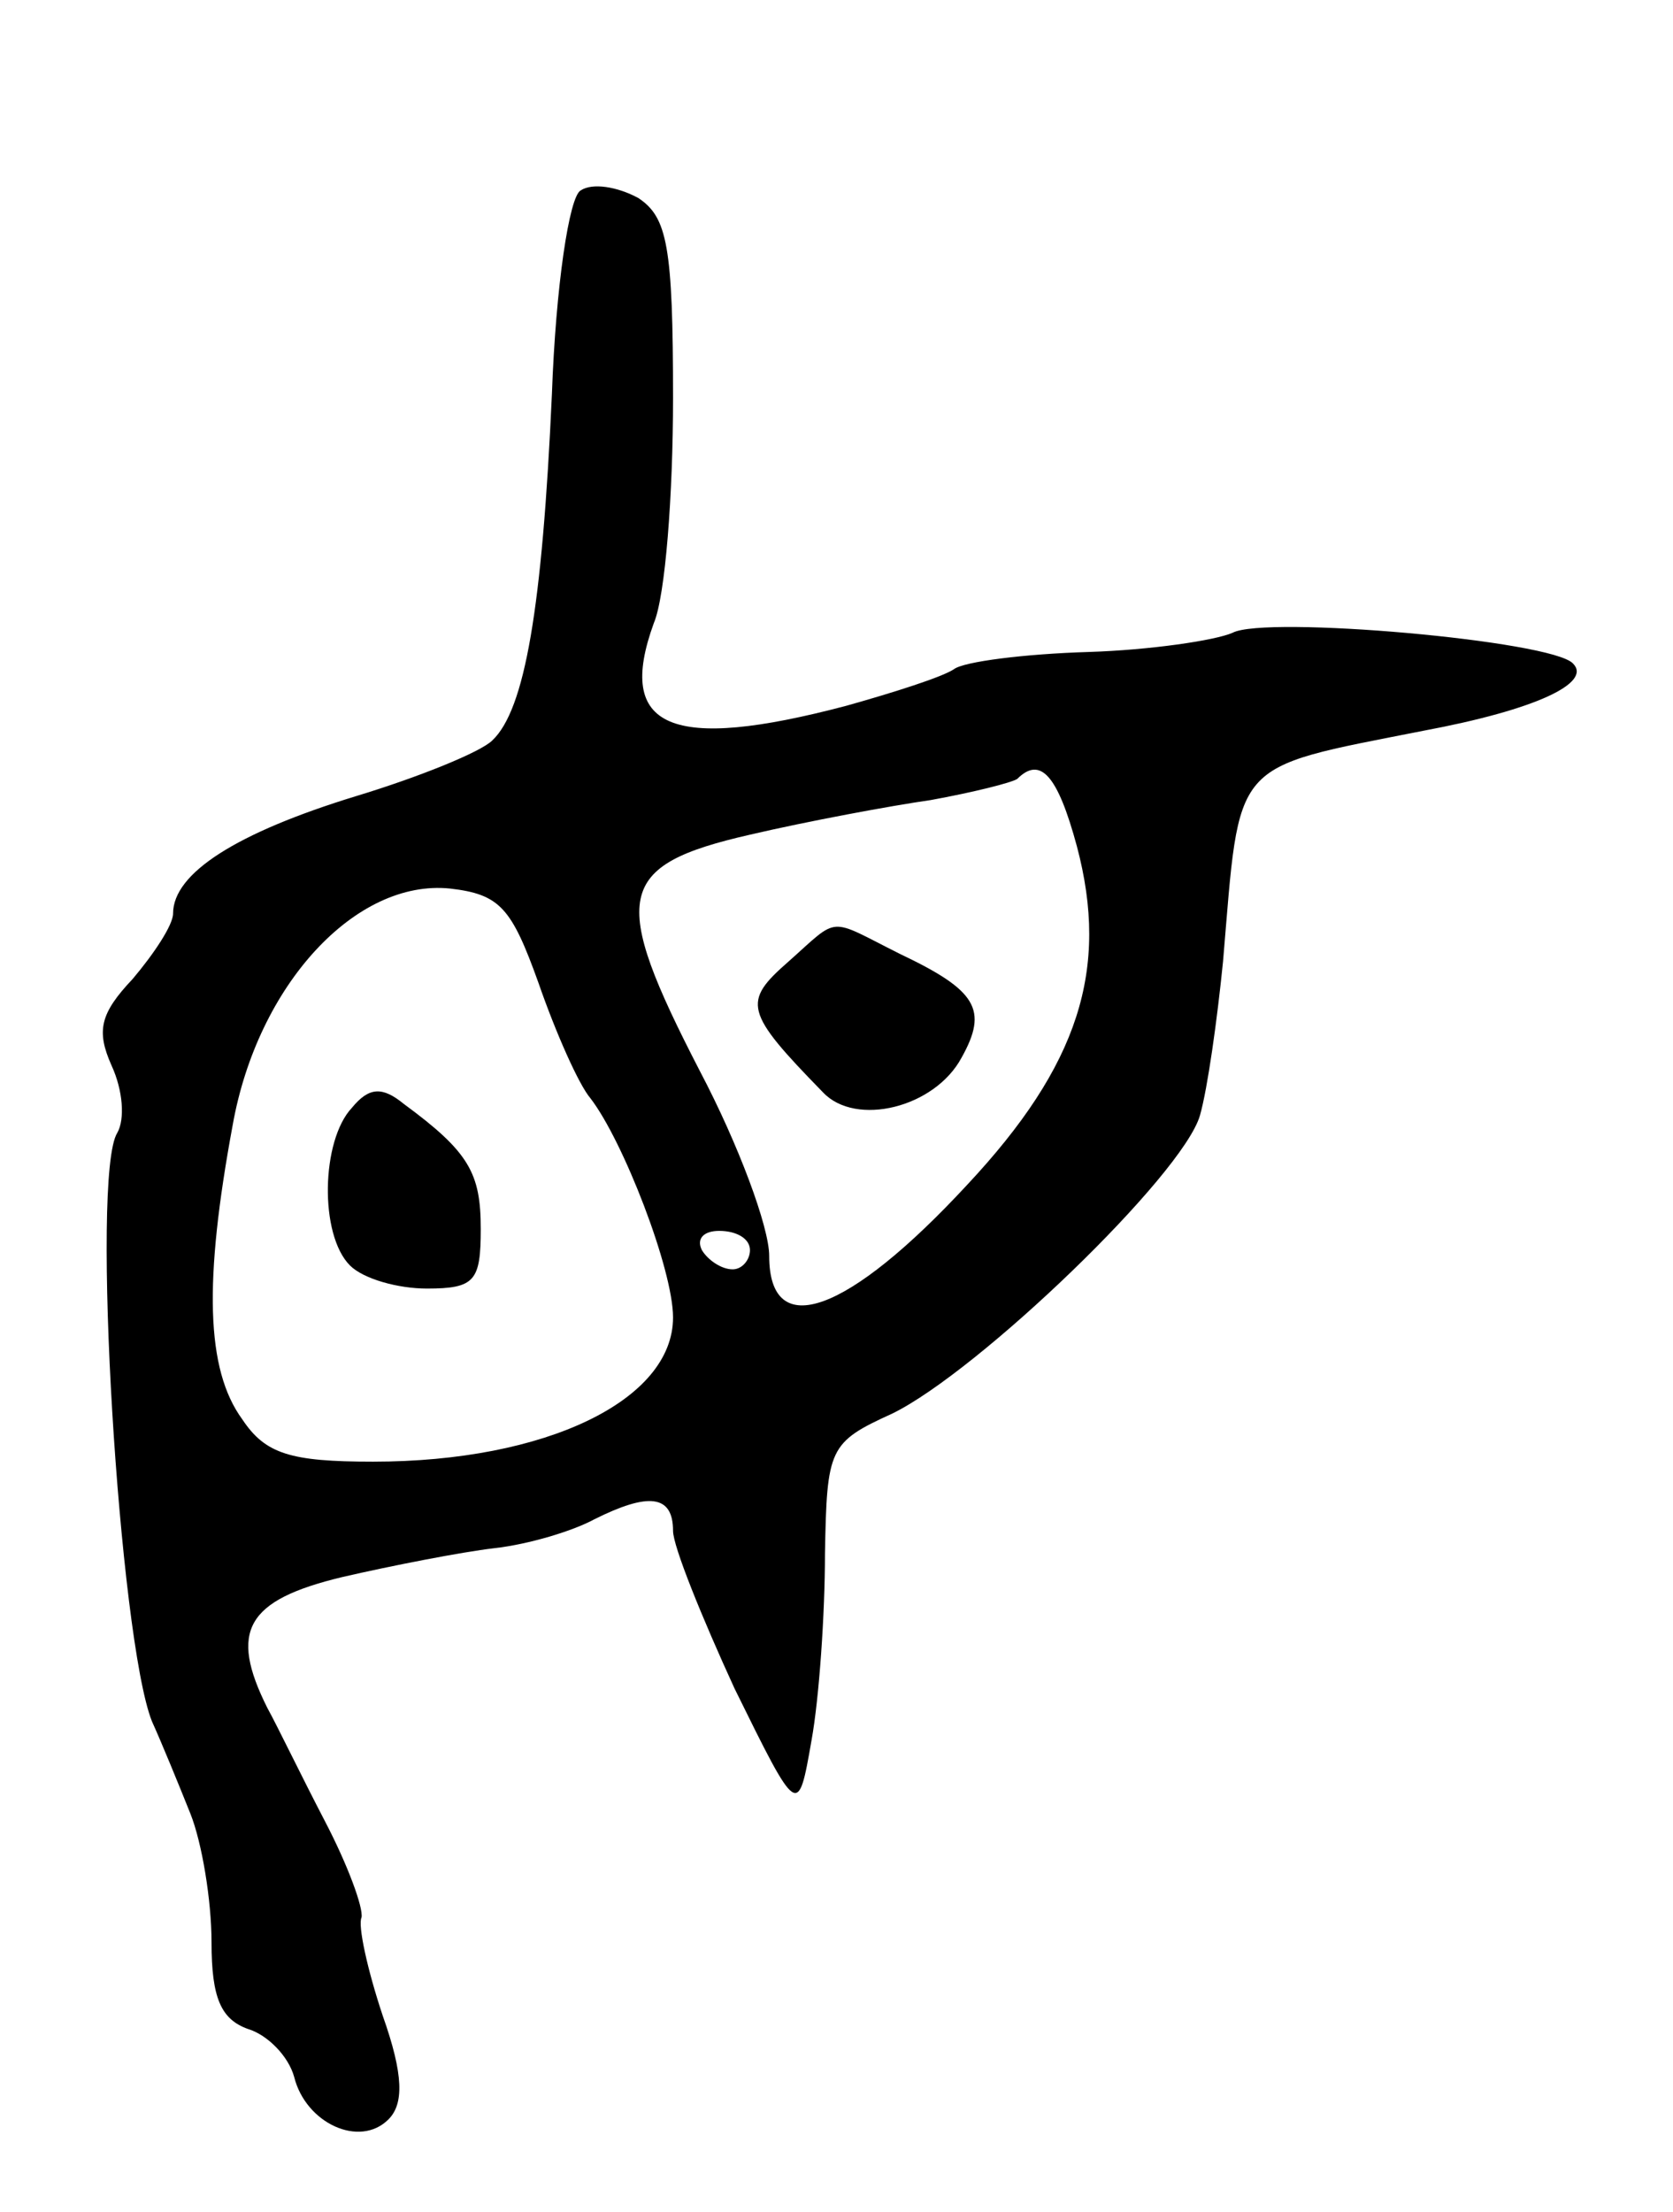 <svg version="1.0" xmlns="http://www.w3.org/2000/svg"
 width="87pt" height="115pt" viewBox="0 0 87 115"
 preserveAspectRatio="xMidYMid meet">
<g transform="translate(0,115) scale(0.1,-0.1)"
fill="#000000" stroke="none">
<path d="M302 1051 c-6 -3 -13 -50 -15 -106 -5 -111 -14 -164 -31 -180 -6 -6
-38 -19 -71 -29 -62 -19 -95 -40 -95 -61 0 -6 -10 -21 -21 -34 -17 -18 -19
-27 -11 -45 6 -13 7 -28 3 -35 -14 -22 1 -263 18 -306 5 -11 14 -33 20 -48 6
-15 11 -45 11 -67 0 -29 5 -40 19 -45 10 -3 21 -14 24 -25 6 -24 34 -37 49
-22 8 8 8 23 -3 54 -8 24 -13 47 -11 51 1 5 -7 27 -19 50 -12 23 -25 50 -30
59 -20 40 -11 56 39 68 26 6 62 13 79 15 18 2 41 9 52 15 28 14 41 13 41 -6 0
-8 15 -45 32 -82 33 -67 33 -67 40 -27 4 22 7 66 7 97 1 55 2 58 35 73 45 22
151 124 160 155 4 14 9 50 12 80 9 106 3 100 104 120 59 11 88 25 78 35 -11
12 -160 25 -177 16 -9 -4 -43 -9 -75 -10 -33 -1 -65 -5 -70 -9 -6 -4 -31 -12
-56 -19 -91 -24 -120 -12 -100 43 6 14 10 67 10 117 0 79 -3 94 -18 104 -11 6
-24 8 -30 4z m258 -341 c17 -64 1 -114 -57 -176 -62 -67 -103 -82 -103 -37 0
15 -16 58 -36 96 -47 91 -44 107 26 123 30 7 73 15 94 18 22 4 42 9 45 11 12
12 21 2 31 -35z m-280 -71 c9 -26 21 -53 27 -60 17 -22 43 -89 43 -114 0 -43
-66 -75 -156 -75 -43 0 -56 4 -68 22 -19 26 -20 72 -5 153 13 73 64 128 113
123 26 -3 32 -10 46 -49z m110 -139 c0 -5 -4 -10 -9 -10 -6 0 -13 5 -16 10 -3
6 1 10 9 10 9 0 16 -4 16 -10z"/>
<path d="M410 650 c-24 -21 -23 -26 18 -68 17 -18 58 -8 72 18 14 25 8 35 -32
54 -38 19 -31 20 -58 -4z"/>
<path d="M183 574 c-16 -17 -17 -66 -1 -82 7 -7 25 -12 40 -12 25 0 28 4 28
31 0 29 -6 40 -40 65 -11 9 -18 9 -27 -2z"/>
</g>
</svg>
